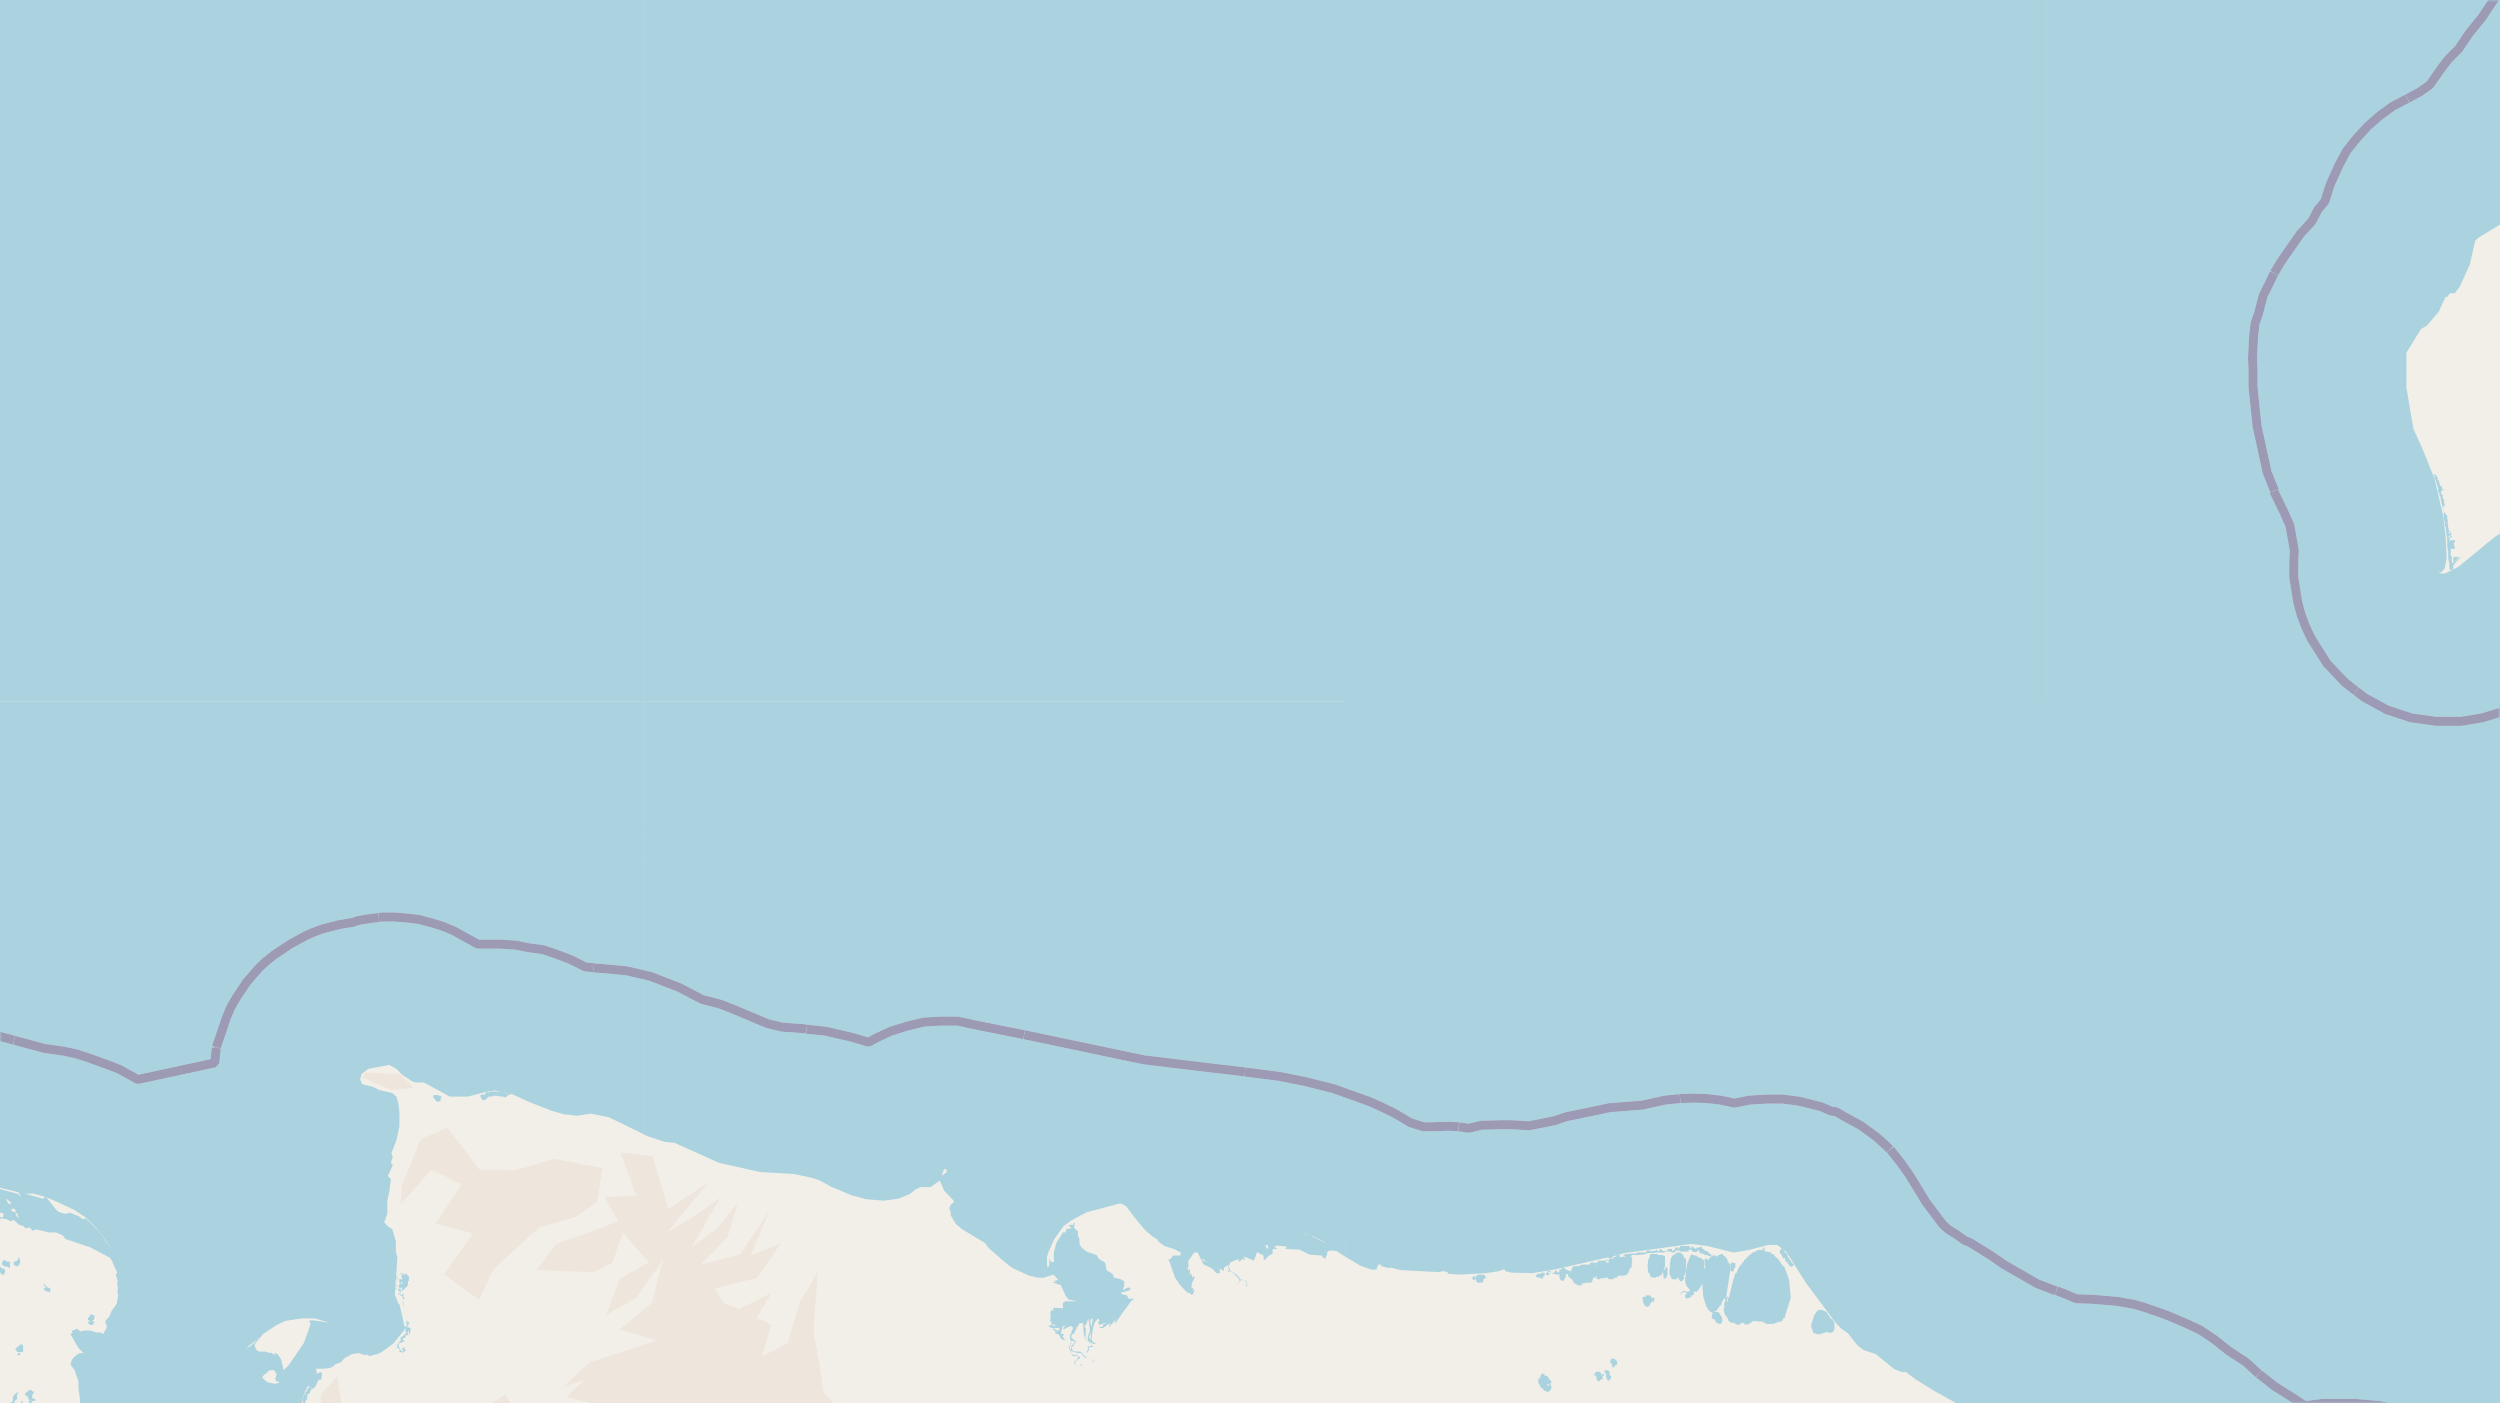 <svg xmlns="http://www.w3.org/2000/svg" xmlns:xlink="http://www.w3.org/1999/xlink" viewBox="0 0 497 279" xmlns:v="https://vecta.io/nano"><style><![CDATA[.B{stroke:#fff}.C{stroke:#8d618b}.D{stroke-linejoin:bevel}]]></style><filter id="A" width="100%" height="100%" x="0%" y="0%"><feColorMatrix in="SourceGraphic" values="0 0 0 0 1 0 0 0 0 1 0 0 0 0 1 0 0 0 1 0"/></filter><mask id="B"><g filter="url(#A)"><path fill-opacity=".5" d="M0 0h497v279H0z"/></g></mask><clipPath id="C"><path d="M0 0h497v279H0z"/></clipPath><path fill="#f2efe9" d="M0 0h497v279H0z"/><g fill-rule="evenodd"><path d="M106.7 252.5l11.4.4 3.7-1.9 2-6 5.2 6-5.8 3.2-2.7 7.2 6-3.4 5.3-7.6-2.2 8.6-6.4 5.3 7.4 2.2-7.1 2.3-6.2 2-5.4 5 4.4-1.6-3.7 3.5 6 1.5-6.5 2.4-2.1 7.7 5.5-6.5-1 2.8-1.6 5.9 4.1-6.5.4 4 2.8-2.4 3 2 1.8-1.2 3-2.8-2 6.6 4-8.2 3.2 4 5-4 4.2-2 .9 4 2.6 3.4 1.5-.2.5-2.2 2.8.4.2 4 3.6-3.7 3.5 1 4.5 4.3.5 1.6-1.4 1-1.7 3.3-6.9-2.7 4.4 6-7.7-3.2.8 7.2 4-1.2-2.3 5.7-.6 2.6 5.7-2.2v-6.3h3.6l-2.1 5-1.3 7h6.5l2.4-6.5-2.9-5.9 6.8 2.2.4-5.6-2.7-3.7 6.8 6.3-5.3 12 20.1 2.9 2.8 8.4 6.6-13.5-8.6-5-8.7-4.1-7-6.5 1.3-3 .3-2.4-3.3-4.6-5 5.8 3.5-7.6-7.8-8.3-.9-6.2-1.1-6 .9-11.7-3.7 6.3-2.3 7.9-5.1 2.7 1.8-6.4-2.9-1.3 3-5-6.4 3.2-3-1-2-3 8.6-2.2 4.6-6.8-6 2.4 3.8-8.9-5.9 8.7-7.8 2 5.3-5.4 2.1-6.9-4 4.9-5.3 4.1 5.8-10-4.9 3.5-5.7 3.4 8.3-10-8 5.3-1.2-3.7-1.9-6.7-6.5-.8 3.2 8.6-6.3.3 2.7 4.8-12.4 4.6zm-27.1-13l6.2-7 6 3-5.2 7.7 7.4 2-5.7 8.2 6.9 5 3-6.2 9-8.2 7.1-2 4.4-3 1.1-6.8-9.7-1.8-7.8 2.3-7-.2-6.3-8.3-5.3 2.2-3.7 9zM90 286.6l3.7.8 3.8 1.4 5.9-6.6-3-5-6.1 4-4.1 4.1zm-29.1-1.1l3.7 1 1-1.7 1.9-1.8.5-3.2-1-6.2-3.2 3.7v3.4l-.7 3.4zM72 214.2l5.9 2.5 4.4-.4-2.7-2.7-7-.4zm0 0" fill="#eee5dc"/><g fill="#aad3df"><path d="M334 257.2v.3l.1-.3.5-.3h.4l.3.1v.3h-.3v.7l.3.1.1.1h.1v-.1l.4-.1.4-.3v-.2h.2l.3-.2v-.4h-.2v-.1h.8l.1-.3h.1l.3-.4.5-.9v-.4.3l.2 2.6.6 2 .5.8.1.1.6.4.7-.4h.2l.1-.4h.1l.5-.7h.1l.4-1h.1v-.3h.3v-.2h.1l-.1 1h-.1l-.1.2v.2h.2l-.2.2-.2.1h.4v.2h-.3.1v.8l.3.8v.1h.2l.1.4h.2v.3l.1.3h.1l.2.2.1.1.3.1h.5l.3.3h.3v.1h.4v-.1l.4-.3h.6v.3h.7l1.1-.7.9.1h.8l.9.5h1.4l.4-.2.6-.2v-.1l.4.1h.1v-.1l.3-.2v-.3h.1v-.2h.3l.2-.8 1-3.2-.3-3.4-.3-1-.7-1.8h-.1l-.6-.7v-.2h-.2v-.3l-.3-.2v-.1l-.3-.2v-.1h-.2l-.1-.3h-.1l-.2-.2v-.2h-.5v-.3l-1.4-.3.1-.4v-.3h-.2v.2h-.2v.3h-1l-.4.3-.3.1-.3.1-.2.2-.1.1-.1.1-.1.1h-.2v.3h-.4v.2l-.2.3h-.1v.1h-.2v.1h-.1v.3h-.2v.2h-.2v.4h-.2l-.1.1-.4.6-.4 1h-.2l-.5 1.6-.8 3.3h-.1l-.2-.3h-.1v.2h.1l.1.2h-.2v-.1h-.3.2v-.3l.4-2.7.1-.7.3-1.9v-.9l-.5-.7-.2-.6-.1-.2h-.2v-.2h-.1v-.1l-.3-.1v-.1h-.1v-.2h-.5v.2h-.4l-.2.2v.1h-.2l-.2-.3v.4-.2l-.2-.2-.1.2v-.1h-.3v.2h-.3v-.3h-.1v.7h-.3v.2l-.3.1v-.3h-.4v.1h-.1v1.1l.1.3v.5h-.2v-1.6l-.3-.2v-.1l-.2-.1h-.1l-.2-.2h-.4l-.1-.2h-.1l-.2-.2h-.4l-.3-.2h-.3l-.2.4-.1.1v.1l-.1.3-.1.3-.2.3-.3 1.8-.2 2 .3 1 .4.4.2.4h.1v.2h.4-.8v.1h-.4l-.4-.2-.5.3zm2.2-.4h.2-.1zm7 1.9v-.1l.3-.5v.4l-.1.4v-.2zm0 0"/><path d="M305.4 253.7v.2h.2v.1h.7v.2h.4v-.4h.3v-.4h.2l.1-.1v-.1h.1v.3h.6v.1-.5h-.2v-.1h-.1v-.1h.5v.1h.4v.2h.4v.1h.3l.1.1h.4l.2-.2v-.2 1l.2.3v.2h.2v.1h.5l.1-.3.2-.3.1-.3v-.4h.4l.1.3v.2l.2.2h.2v.2l.3.1v.1h.1v.1h.1v.2l.1.1.1.2h.1v.2h.2l.2.1.1.2h.9l.2-.4h.4l.2-.1h1.1l.2-.2.2-.6v-.2h.5v-.2l.1-.2.1.3v.3l.3.1h.3l.3-.2h.7l.1-.1h.5v.2h.1l.1.1h1v-.2h.1v-.1h.5l.1-.1.1-.2h.2v-.1h1l.3-.1h.2l.2-.1v-.3h.2v-.1h.1v-.4l.2-.2v-.3h.3v-.1l.1-.6v-.9l.1-.1v-.2l-.2-.3v-.3l.2-.1h1.2l.6-.1h.3l.4-.1h.3v-.1h.2v-.1h1.5v-.1h1.8l.2-.2h1.2l.1.2h.7v-.2l.2-.2h.7v.2h1.8v-.3h.1v-.1h.2v-.1.2h.2l.2.2h.1v.2h.9v-.3h.4v.4h.2v.2h.5v.1h.3v.2h.6v.1h.2v.1h.6v-.3l-.4-.2-.1-.2h-.1l-.1-.2h-.2v-.1h-.3v-.1l-.2-.1v-.1l-.2-.1h-.2v-.2l-.1-.1v-.1h-.1v-.1h-.2v.2h-.7v.2h-.3v.1l-.3-.3h-.1v-.2h-.3v.4h-.2l-.1-.2v-.2h-.2v-.1H334v.3h-.2v.2h-.2v-.2h-.6v.5h-.3l-.1.2h-.1l-.1-.2v-.2h-.8v.3h-.3v.1h-.8l-.1-.3h-.4l-.2.3v.1h-.3v-.3h-.4v.2h-.7v.2h-.2v-.3h-.9v.4h-1.9v.2H324v.1h-1v.1h-.2v.2h.2v.1h.2v.1h.2-.8v.1h-.6v-.4h-.7v.3h.5-.6l-.1.1h-.2l-.2.1v.3h-.2l-.1-.3h-.2v.3h.2-.4l-.2.1v.1l-.1.1v-.3h-.3.3v.3h-.3v-.3h-.4.3v.3h-1.6v.2h-.1v.2h-.3v.4h-.1v.4h-.2l-.2.2.2-.2.2-.2.1-.3v-.2l-.2-.1h-1v.4h-1.7l-.1.1h-.1v.1h-.2v.1h-1.2l-.1.2v.1h-.2v.4h-.1v.1h-.1v.3l-.1.2-.2.2v.2-.3h.2l.1-.2v-.2h-.3v-.1h-.3v-.1h-.2v-.1h-.2l-.1-.1v-.1h-.2v-.2h-.4l-.1.3h-.2v.1h-.3v.4l-.3.2v.3-.3l-.2-.2v-.2h-.4v.2l-.1.2h-.6l-.1-.2-.1-.1h-.5l-.2.3h-.1v.3h-.1v.1h-.1l-.2-.4h-.6v.2h-.7v.1h-.1v.1h-.2v.2zm6-.7h.2zm4.2-1.4h.5-.6zm3.6-.9h.6v.3h-.4l-.2-.2zm4-1.3v.2zm.2.3h.2-.1zm36.6 13.8l.3 1 .2.5 1 .3 1.1-.3.6-.2.7.2.6-.3.2-.5V263l-.5-.8h-.2l-1-1.5h-.2l-.6-.3h-.6l-.5.4-.5.8-.3 1.1zm0 0"/><path d="M331.9 252.5v.9l.3.4v.2l.2.3h.4l.4.1.1-.2.2-.2v-.1l.2.2v.2l.1.1.2.3h.3l.2-.1.2-.3.3-.2-.4-.3.2-.2.2-.4.2-.7v-2.2l-.4-.3-.2-.5-.2-.2-.4-.3h-.7l-.3.4h-.2l-.3.2-.3.5-.2.9v.8zM483.8 94.3l.2.6.2-.3v.2l-.2.2v.2l.2.2.2.6v.3l.2.3v.2l.1.3v.7h.1v.2h.2v.2h-.2l.2.2v.3h.2v.6l.1.1v.3l.1.2v.3h.1v.5h.1v.8l.2.1v1.8l.2.2v1h.2v.7h.1v.7l.1.6v.1h.1v2.1l.1.2v.4l.1.1v1.5l.2 1v.2l.1 1.1h.5l.2-.3v-.6l.2-.1v-.1l.1-.2.1-.1.1-.1.2-.2.3-.3.5-.5h-.3v.2l-.3.1h-.1l-.2.4h-.2l.1-.2.2-.1v-.1l.3-.2v-.2h-.7l-.3.2v.5l.3.2h-.3v.3l.2.1h-.2l-.3-.2v-1.2l-.2-.1v-1.4h.3v-.1l.2.2.3-.2.1-.2-.2-.1-.1.3.1-.2v-.5l-.1-.2v-.1l.2-.2v-.5h-.2v.1h-.7l-.2.4v-.3l.1-.1v-.4l.5-.3-.3-.2-.2.2v.3h-.2v-1.3l.2.1v.4h-.2v.3h.3l.3-.4-.2-.1-.2-.4-.2-.1v-.3l-.1-.2v-.4l-.1-.3v-1.1h-.1v-.7l-.1-.1h-.1l-.1-.3-.2-.1-.2-.4-.1-.2-.2-.4v-.2l.5-.2v-.4l-.1-.2v-.5l-.1-.2-.2-.3v-.7h-.2l-.1-.1v-.6h.2v-.1l.2-.1.3-.1h-.5v-.5l-.2-.1-.2-.2-.1-.2V96h-.1v-.4l-.2-.1-.1-.1v-.5l-.2-.2-.1-.3h-.3v-.1h-.3zM327.6 252v.8l.1.2.1.1.2.1v.2l.1.3v.2h.5v.1h.5l.3-.2h.3l.2-.1.1-.1.2-.1.2-.2.2-.5.2-.3.1-.6.1-.3v-1.9l-.4-.1v-.1h-1.1v-.2h-1.4l-.1.4-.1.3-.3.6v.5l-.1.5zm-21.8 22.6v.2l.1.2.2.4.2.4.3.2.4.4.1.1.2.1.4.1h.2l.2-.3h.1l.1-.2.1-.1v-.6l-.2-.2v-.2l.2-.3v-.3l-.4-.2v-.2l-.4-.5-.6-.2v-.3h-.5l-.2.3-.1.2v.4h-.2l-.2.2v.2zm1.8.7l.2-.2h.1v.3h.1v.1h-.4zm-228.9-19l.2-.2h.1v.2h.2v.4h.4l.1-.3v-.2h-.4v-.2h.6v.7l-.3.1v.3h-.3l-.1-.1v.3h.3v.1h.1v.2h.4v.3l.1.1v.6H80v.2l.1.2v.5l.3.1h.4-.6v-.8l-.2-.1v-.1l.2-.4h.2v-.3h-.2v-.5h.2v-.1H80l-.1.1h-.3v-.4h.1l.1-.2.2-.1v-.2h.1l.2-.2.3-.2v-.1l.1-.1h.1l.2-.3.1-.1v-.8l.2-.1v-.8l-.3-.2v-.2l-.3-.2h-.2v.3h-.2v-.3H80v-.1h-.3l-.2.3h-.3v.1H79v.2l-.2.2v.5h.2l.2.1h.2v-.3l-.2.3h-.4v-.3h.2v-.6l.1-.2h.5l.1-.1h.3v-.1.3l-.2.1v.4h.2v.3h-.4l-.1.1h-.1v.8h.3v-.3h.3v.3h-.4l-.1.2h-.1l-.1.1v.1H79v-.2h-.2v.3h.2v.2-.3h.3v.6l-.3.2v-.4h-.4zm16.7-38.4h.1l.2.5.1.1.2.2h.5v-.2h.3v-.3h.3v-.2h.7l.4-.2 1.5.2h.4l.5.2.1-.2.3-.3h.4v-.3h-.7l-.7-.3-1.3-.1h-1.3l-.3.2v.1l-.1-.2h-.4v.3h-.1l-.1.2h-.7l-.2.2zM340.3 262l.3.3h.4v.4l.3.3h.1l.4.2h.3l.3-.5v-.3l-.1-.6-.3-.4-.2-.4-.3-.2h-.9l-.1.2-.2.5zm13.5-13.3v.3l.5.7.1.3.1.2h.2v-.2.1l.2.1v.4h.1v.3h.6v.1l-.3.1v.1l.2.1.3.4.2.1h.3l.3-.3v-.2l-.2-.1-.2-.2h-.1v-.3l-.4-.4v-.3h-.3v-.4l-.1-.2v-.2h-.2v-.1h-.3v-.3l-.1-.2v-.2h-.2v-.1h-.2v-.1h-.2zm-27.2 9.6v.7h.2v.2l.1.2.1.2v.1h.4l.1.1h.2l.1-.3h.2v-.3l.2-.1v-.1h.1v-.2h.1v-.2h.1l.1.3h.2v-.5h.1v-.4h-.6v-.1l-.1-.2h-.1v-.1h-.1v-.1h-.8v.3h-.5v.1h-.2v.3zm-113.9 7.3v.4l.1.3v.3h.9l-.3-.1h.2v.5l-.2.1v.1l-.3.3h-.1l-.1.7v.3l.6.3.5.1h.2v.1h.8l.3.4v.2l.3.1v.1h.1l.3.2h1v.8h.5v-.6h-.1v.5h-.2l-.2.2v-.9h-1v-.3h-.2l-.3-.3h-.1l-.1-.3h-.1v-.1l-.4-.3h-.8l-.6-.1-.2-.1v-.2l-.2-.3.2-.3v-.1h.3v-.3l.1-.2.2-.1v-.2h.1l-.1-.2v-.1l-.6-.3v-.2h-.2v-.6l.3-.2.3-.2.1-.3v-.2l.2-.1v-.1l.1-.3.2-.3h-1l.1.3v.2l-.3.5v.3l-.3.4zm80-11.4v.2h.4l.3-.1.1.4.2.3h.9l.3-.3v-.4l.4-.1v-.6l-.5-.2h-.9l-.5.3v.5l-.2-.2.1-.2v-.1h-.3l-.1.1-.2.2zM5 277.3l.2.2h.2l.1.2.1.1v.4h.2l.2.3h-.4v.2l.3.1v.3h.3l.2-.1v-.2l-.3-.2h.2l.1-.1H7v-.4h-.3v-.1h-.3v-.7l.3-.3v-.4h-.3l-.1-.2-.3-.1h-.2l-.2.2-.2.2-.2.1v.2H5zm55.2 1.2v.4h.2v.1h.2v-.3.3h.1v-.5l.1-.1h.1v-.1h.1v-.3l.1-.2v-.6h.2l.2-.2.1-.1.1-.3v-.2h.2v-.7l-.3-.2h-.1v.4h-.3v.3h-.1v.1H61v.4h-.2v.1h-.1v.4h-.2l-.1.2v.1h-.1v.3h-.1zm256.6-5.1h.4v.2l.2.1v.7h.2v.1h.1v.1h.3l.1-.3h.2l.1-.1h.1v-.1l.1-.1v-.5h.3v-.3h-.4v.3h-.1v-.4h-.1v-.1h-.1v-.2h-.2v-.1h-.7l-.2.3-.1.2v.1h-.3v.1zM3 268.3l.2.1.2.3.4.2v.1l-.2.1-.3.3H4v-.4h-.2v-.2h.6l.2-.1v-1.2l-.1-.1v-.1H4l-.4.4-.4.3zM.4 251v.4l.4.3.3.1h.3l.3.2H2v-1.2h-.7l-.3-.3H.8l-.3.3zm17.1 12l.2.2v.1h.2l.1.1h.5v-.3h.2v-.1l.1-.2-.2-.1h-.2v-.3h.3v-.4l.1-.1v-.4h-.3v-.1h-.1v-.1H18l-.2.3v.2h-.2v.2h-.1v.5h.3v.3h-.3zM2.2 278.9l.3.1.2.2H3l.1.2h.4l.5.2v-.3h.3l.2.2h.1-.3v-.2h-.1v-.2l.3-.2-.1-.2.2-.1v-.1h-.4v.5h-.1l-.2.2v.1h-.6v-.1H3v-.2h-.1v-.5H3v-.1h.1l.1-.2h.2v-1l.3-.4h-.3l-.2.2-.4.3-.1.2h-.1v.5l-.1.4v.3h-.4zm317.9-8.3v.3h.2v.1l.1.2h.1v.6h.5v-.4h.3l.1-.1v-.1h.1v-.7h-.3v-.1l-.1-.1v-.1h-.1v-.1h-.7v.3h-.1zm-1.1 2.1v.3h.3v.8h.1v.4l.1.1h.1l.1.1v.1h.2l.1-.2v-.2h.2v-.1h.1v-.4l-.3-.2v-.7h-.2v-.2h-.1v-.1h-.7zM86.1 218l.1.3.4.4.2.3h.4l.4-.1v-.7h.2v-.2l-.8-.3h-.8zm0 0"/><path d="M330.7 253.4v.6l.2.2h.2v-.2h.2l.1-.4.1-.3V252h-.5v.4l-.2.1v.2h-.2v.2zm13.3-1.6v.8l.2.1v.1h.2l.3-.2v-.4l.3-.2v-.9h-.3v-.1h-.6v.2l-.1.3zM-.3 252l.1.6.2.4h.1l.2.4h.5l.2-.6v-.5H.7l-.2-.2H.3l-.3-.3v-.3h-.1l-.2.2zm3-.8v.2l.5.3h.5v-.3h.2v-.1l.1-.4v-.3l-.2-.6h-.2v.4l-.2.2-.2.1-.2.1-.3.1v.2zm209.8 16.4v.5h.2v.3l.4.9.1.2.2.1h.9v.3l.1.1h-.1l-.3.3-.4.4v.4l.1.1h1.1l.1.3.2.1v-.3l-.2-.1h-.9l-.3-.2v-.3h.2l.1-.3.4-.2.3-.2v-.2l-.7-.4h-.6l-.4-.3v-.3l-.1-.3-.3-.9.2-.3.2-.3v-.4.1l-.2.4zm31.5-15.4v.1-.2h.3v.5h-.3v.1l.3.1h.2v-.2l.2.1.2.3.3.1.1.2h.2v.3h.2l.2.2h.1v.2h.2v.1l.2.4-.2.7h-.2v.2l.3-.4h.1v-.4h.3v-.1l.1-.1.8.2v.1h.1l.1 1h.2l-.2-.6v-.5l-1.3-.3-.2-.5h-.2l-.1-.1v-.3h-.3l-.2-.1v-.1l-.2-.2h-.3v-.1h-.1v-.1l-.4-.4v-.1l-.2-.3.1-.6h-.1l-.2.8zM8.6 255.4l.2.2.1.1H9v.2h.1v.1H9l-.2.2h-.1v.3H9v.2h.4v.1h.4v.1h.2v-.8h-.2v-.1h-.4v-.2h-.2v-.1l-.1-.2h-.3v-.2l.2-.1h-.3zM-11.6 0H128v-139.5H-11.6zm0 0"/><path d="M127.9 0h139.5v-139.5H128zm139.5 0h139.5v-139.5H267.4zm279-139.5H406.9V0h136.9l1.8-1.6.8-.1V0zm0 224.2l-3.3.8-2 1.1-.8.8-2.8 4.2-2.2 2.5-5.7 4.8-2 1.4-2.8 1.6-3.3 1.4-2.1.4-3-.8-.5-.5-.2-.4-.7-.5v-.3l.5.4v-.3l.5.8.6.4 1.8.5.9.5h.7l.8-.4h1l2.4-1.1 2.6-1.3v-.3l-1.3.6-1.2-.4-.3-.8-.2.2-1-.4-.3-1-.5.4-.4-.3-.1-.3-.2.4h-1l-.2-.2-.1.4-.3-.5h-.4l-.1.3.2.2-1.4.6h.7l.7.4h1.4l-.3.5-1.5.3-.9.5h-.2.1l.6-.3-.6.2-1-.1.4-.1-1.1-.4-.7-.1-.3.1-.7-.4-2.7-.5.2.3h1.4l.9.3 1 .5h-.3l-.4-.4-.8-.2-1.5-.2H511l-2.6.6-3.4 1.2-5 2.3-4 2.6-7.3 6-2.6 1.3h-1l-.3-.2h.5l.7-.8.4-2-.2-4.2-.5-4.2-1.7-7.4-2.5-6.2-1.7-3.7-1.4-8.2v-7l2.9-4.7 1.2-.7 2.3-2.7 1.4-3h.4l.4-.7h1l1-1.3 2-4.4 1.1-4.8.7-.6 6.4-3.9 2.7-.8 2.2-1.3 1.9-1.5 1.7-2.5 2-4.3L514 29l1.5-2.2 4-6.6 1.8-2.3 4.6-2.5 2.1-2.2 2.1-1.9 1.1-.7 1-.6h.6l.4.4h-.2v.1l-.8-.3-1.2.6-1.7 1.4-.1.5v-.5l-.2.3-.7.8h-.3l-.7.7v.3l-1.1.9-2 1.3h.7l2.5-2.2 1.4-.7.6.2.7-.8h.9l1.1.6 2.7-.2 1-.4.5-.6.1-.9.7-1.1-1.1-.9v-.4l-.4-.8V8l.1.2.2-.2.2.4V9l.4-.2.3.5h.4l.7-.5-.3-.4-.9.5v-.2l.2-.2-.2-.2.6.1.4-.4 1.2-.5.3-.4h.2l-.4.1.2 1.1.4-.5.8.2.8-1 .2-1.1-.2-2.1.3.4.5-.3.4-.5.2.2.3-.1.2-.6-.1-1.2-.7-.4-2.8 2-.4.7v.7l-.5-.5-.1.2.2.1h-.3l-.1.1v.2-.3.3-.3l.3-.5.4-.6 4.8-3.4h-137v139.5h139.7zM534 9.1l-.1.5-.3-.6 2.7-2.8 1.4-1h.5l.2.3h-.7l-1.2.5-.2.4.1 1v.1l-.1-.5-.4-.2-.5.9h-.2zm12.4 130.4H406.9V279h139.5zm0 0"/><path d="M267.4 249.8l3 1.8 2.2.8h1l.4-1h.5l.1.3 1.4.4.5-.1 2 .5 7.7.4.6-.2 1 .2v.3l2.2.2 5.5-.3 2.5-.4 1.1-.4.1.4 1.3.3 4.1.1 4.4-.7 10-2.3.7-.1.5.2.6-.5 2.2-.6 8.1-1.1 5-.7 3.3.4 5.2 1.3 3-.5 3.9-1h1.8l1.1.8.8.7 3.8 6 5.8 7.8 1.2 1.3 1.3.9 2 2.5 1.2.9 2.4.8 3.7 3 1.6.6.6-.1 2 1.5 3.7 2.3 4.5 2.5h18V139.5H267.3zm0-110.3h139.5V0H267.4zm-139.5 0h139.5V0H128zm0 0"/><path d="M-11.6 139.5H128V0H-11.6zm0 0"/><path d="M-11.6 236.3h.1l1.6-.7 1.2.1 1.2 1.9.1 1.6.8 1 2 .2 2 1.3h1.2l.4.5.5.5.7-.5 1.2.2.7.4.6-.3 1.1 1 .8.2.5.5.8-.2.6.7.7-.3 2.5.6h1.4l1.4.6.5.7 5 1.7 3.8 2 .5.7.5 1.3.2.3.3.7-.3.4.4 1.2-.1.5.2 1.3h-.2l.2 1.2-.3 1.6-1 1.4-.5 1.2-.6.6-.2.5.3.5v.6l-.7 1.2-.5-.3h-.8l-1.3-.4h-1.1l-.8.2-.8-.6-.3.3h-.4l-.2.3.2.2-.5.3 1.6 2.8 1 1h-.8l-1 .7-.5.6-.3 1 .8 1 .8 2.3v1.4l.3 2.2v.8H60l.3-1.5.8-1.8.3-.2.5.2v.4l.5-.1.4-.5.5-1.2h.5l.2-.8v-.4l-.2-.4-1 .5.2-.3-.2-.8h1.6l1.5-.2-.1-.5h-.4.4l.2.4.3-.2.4-.4 1.1-.4.7-.8 1.5-.8 1.3-.2 1.2.4.5-.1.5.3 1.8-.5 1-.6 1.9-1.4 2.5-3.1-.1.9h.3l-1.3 1.1.1.4-.1.2-.8.7.2.2v-.5h.3l-.3.7h-.3l.7.5.1.4h-.3l.4.2.6.1.5-.5-.3-.2v-.4l-.5.4.4.5h-.2l-.4-.2-.4-.7v-.7l1.2-.5-.4-.2v-.4h.5v-.6l.6.1-.2-.5.3-.5v.8l.2-.1.1-1v-.2l-.8-.2.7-.3-.5.1.4-.6-.4-.4h-.2l-.1 1.2-.3-.2-1-4.4h-.2l-.2-.6-.5-1.2.5-7.4-.3-1.2v-2l-.7-2.4-.6-.4-.4-.3-.6-.7.6-1.7v-2.6l.5-2.3v-.4l.2-1.6-.6-.6 1-2.2-.4-.4.4-1.2-.3-.7 1-2.6.6-2.8v-2.7l-.2-1.8-.4-1.4-.8-.7-2.6-.6-1.4-.7-1.5-.3-.6-.3-.3-.9.3-1 1.3-1 2.6-.5 1.6-.3 1.4.8 1.2 1.2 2 1.3.6.2h1.6l1 .5 2.4 1.3 1.8 1H93l3.9-1 1.5-.2 3.6.8 3 1.4 4.6 1.8 2.4.7 2.7.3 2.8-.4 3.5.7 7 3.4v-86H-11.7v93.2l.8.2.9.3h-1.5v.3zm30.9 8l2 2.7 1 1.5-2.9-4-2.4-2.3-.5.2-.8-.6-1.7-.7-1.1.2-1.3-.4-.6-.6-1.8-2.3 2.3 1 3.2 1.5L17 242zm-15.9-2.4l-.3-.5v-.3l.3.1.3 1zm49.8 32.9l-1-.8v-.4l1.4-1.2h.9l.5.8-.3 1 .3.4.7.2-1 .3zm27.7-11.6v.4h-.2l.1-.4zm-25.9.2l1.7-.8 3.3-.5h2.6l2 .6 1 .3-3.1-.5h-.9l-.1.3.2.2v.4l-1.3 3.6-3 4.4-1 1-.5-2.1-.7-1.1-.5-.2h-.2l.3.4-.8-.4.1-.2-.3.2-1-.3h-1.3l-.5-.3-.4-.9.2-.5 1.5-1.8zm-3.7 2.6l-.6.8-1.7 1.4.5-.7 2-1.5zm29.7-3v-.3l.2.3zM-.5 241.9l-1-.9v-.6h.5l.6.6 1 .2.1.2-.1.6zm2.8-1.1v-.5h.6l.3.7zm-.2-1.4l-.5-.2-.3-.6v-.3l.9.8zm-2.9.9l-.2-.6.2-.4.6.4.2.3-.3.5zm9.6-2.4l.2.1-.5.3-3.5-1h1.7zM-.5 236h-1v-.3l1.1.3zm-1-.2l-2.2-.4-1.7-.6.2-.1zm-8.5-2.6l1.4.6 3.2.9-1.3-.2-2.7-.8-.6-.2zm5 5.1l-.8.2-.6-.6.4-.3.5-.1.3.2zm8.7-.9l-4-1.1-.2-.3 4.1 1 .4.5v.3h-.1zm0 0"/><path d="M127.9 225.5l1.2.5 3 1 2 .2 8.9 4 8.1 1.8 6.8.4 3.3.7 1.6.5 2.4 1.3 4 1.7 3 .8 3.5.3 2.9-.4 2.2-.9 1.3-1 .9-.4h2l1.8-1.3.9 2 1.9 2v.3l-.6.5-.3.7.3.7v.7l1 1.7 1.3 1.1 4.5 2.7.8 1.1 1 .8.4.4 2.6 2.2.9.6 3.1 1.4 1.6.4h1.3l1.9-.6.6.6.4.5h-.8l.4.4-.6-.1v.2l1.5.5 1 2.2.6.7 1.4.2.1.1h-2.2l-.5.3v1.1l-1.4-.1h-.5v.6l-.4-.2-.2.6.1 1-.2.7h.3v.6h.6l.3.4-.9-.3-.6.2.6.4h.4l.1.5.6.3.2.2-.5-.3v.4l.7.2.5.9.6.2h.2l-.6-.7.3-.3-.2-.3-.3.1-.1-.2.4-1.4h.5l-.3.3-.2.1.2.3 1.3-.7.4.2h1l.4-.7.7-.1.2 2.8 1.7 1.7-1 .2.2.5-.4.5v.3l.5-.6v-.6h.5l.3-.1-.7-1.1.8.6h.5l-.7-.5-.2-.5.3-2.3.4-1.1.6-.7.3.4-.3.5.3.4 1-.4h.6l-.8.2-.2.5-.7.2.1.1h.7l2.2-1.6-.8.6-.3.9 1.7-1.9-.4.6v.6l.3-.5 1-1.5 2-2.7h.2l.2-.3h-1l-.4-.7-1-.2-.2-.3 1.8-.5.2-.3-.5-.3-1.1.6.3-1v-.8l-.7-.4-1.3-.3-.3-.7-1.2-.8-.3-1.5-1.2-.7-.5-.8-2-.7-1-.8-.4-.7v-1l-.3-.6v-.9l-.8-.7.2-1h-.2v.5-.6l-.1.5h-1l.6.7-1 .1-.2.7h-.5l-1.3 2.1-.5 1.9v1.9h-.5l-.4-.7v1.4l-.4.4-.1-2 .3-1 1.2-2.7 1.8-2.5 1.6-1.2 3-1.6 6.4-1.7h.6l.9.5 1.7 2.3 2 2.4 1.5 1.3 1.3.8h-.3v.1l1.4 1 1.9.6 1.3.7v.4l-.1.2h-1.4l-.5.7h-.4l1 2.9.3.8 1.1 1.6 1.4 1.4h.4l.3.4.4-.1.2-.9-.1-.2-.3.5.2-.7-.4.1.2-.8-.2.1.7-1.4-.2-.4-.3.5v-.6l-.3-.4v.6l-.2-.6.1-.7-.2-.1-.2.3-.1-.6.2-.3-.1-1 1-1.4.2-.3h.7l1.1 2.3 1.8.9.8.9h.7v-.9l.8.5v-.7l1.2-.7v-.3l1.4-.6h.4v.4h.2l.6-.7v.3h.4l-.2-.6 2 .8.6-1.7 1.3.7v.7l.3.2.5-.7 1-.6v-.9h1l-.6-.4.4-.3 1.9.2.1.2-.3.3 2.8.1 2 1 2.5.2.2.4.6.2v-.5l.2-.2v-.4l.2-.4.7-.1 1 .1 1.7 1.1V139.5H128zm111.6 25.3l-.5-.3v-.3l.5.4.2.1zm12.7-2.6h-.4l-.2-.7h.4zm11.2-1.2l-2.6-1.2v-.1l2.6 1.2zm-3.3-1.5l-1.3-.5 1.2.4zm-23.1-1.6l2.2-.4zm-49.3-11.5l.5.1v.5l-.9.7v-.3zm21.9 31.8v-.2h1.1l-.3.6zm6.8 2v.6-.8zm.6-2.4l-.3-1.1.3-.7.2.4zm-.7 2.5v.2l-.7-.8v-.3l.7.5zm.5 0v.2l-.3-.7.4-1zm-.8-.6l-.2-.4.1-2 .5-1.2.3 2.5-.5 1.2zm-.1-1.5l-.4-.6.2-.2h.1zm-227.5 81l1 .4 4 2.6 1.9.7 3.1 3.3 2.8 1.6 1.2 1.5.8.7 1 .3 1 2.1.8.9 1.3.5 2.2.2 2.6 1H14l3.3-.8.4 1.5.8 1 1.5.9.7 1.4 1 4 1.3 11.6-.3 1.6-1.5 4.4v1l.5 1.7-.3.6h-.2l.2 1.1 1.4 3.1.6 2.9.6.7 1.6 1.5 2.3 1.1 2.1 2.4 2 .8 2.5.3 3.2-.2 6.5-1.3 4.4-1.3h.4l-.4.4v.5l.7.5.3-.2v-.5l.4-.2.2.5v-.2l-.2-.6v-.4l1-.6 6-.6 5.1-1.4 2.7-1h2.7l.8-1.2.3-.2.6.2.6.9 1 .8.7 1v.3l-.7 1v.7l.7.4 1.5-.8.7-.1 1-.7h.6l.3.3.8-.4h1.3l.4-.8-.1-.6-1.6-.5-.2-.2 1 .3h.6l.3-.1.3.3.2-.2.2 1.2.3-.1v-.7l-.6-.8-.5.2-1-.4h-1l-1.4-.7-2.8-.3-.4-1 .2-.5v-1l.3-.7v-.7h.4l1-.9h1.3l.2-.9h.6l1-1.1-.2-.4.3-.5.4-.3.3.3v-.3l.8.2.2-.2.4-1.4.7-.6h.4v-2.1l1.2-1.6.5-.4h.6l1.6-.9 4.1-2.4 1.5-1 2.4-2.6 3.2-3.9 3.2-5.3 1.3-1 .5-1.8 1.7-4.6-.2-1.6-2-5-2-1.9-2-.6-.9-.9 1.1-2.6 1.3-6.2-.2-1.5.1-5.1-1.5-3.5-.6-2.7-2.6-5.3-.8-1h-.3l-.2.2-.9-.5-.1-1.2h1l-1-.2-1.1.5v-1l-.2 1.2.8 2.3-.2-.2-.7-1.6-.1-2.4.4-5.9-.2-2.5-.4-1-.7-.7-1-.4-.3-.7-.9-.1-.3-.4.2-.6v-3l-.1-3.3-1.1-4.3-1.2-2.6-1.3-2.1-1.7-1.7-.8-.5-1.5-.5h-4l-2.8.5-2.5.7-.4.4-.8.2-.5.5-3.4.4-2-.2-.6-.2-1-1-.8-.3-.5-.5v-1.6l.3-1.8.5-1.8 1-2 .4-1.6H16l-.2.7-.8 3.3-2 5.7-1.3 2.4-1.8 2.5-9.1-1.9-.8.4v.7l-.2.2-1.5.5h-1l-1.1-.4-2.6-.9-1.5-.2-1.7-.9-2-.3zm61 57l-.3-.2v-.2l.3.2zm40-81.8v-.4l.2-.3.2.8-.4.4zm-.4-.6l.6-.4-.6 1.2v-.6zm-.2-.2l.2-.2v-.1l-.2.5zM388.9 279l3.1 1.8 5 2 3.7 1.2 3.1 1.7 3.2 1V279zm0 0"/><path d="M546.4 279H406.9v7.7l.4.1h6.5l2.8.3h1.3l4.8 1.9 2.4 1.5 2.1 1.9.8.2 1 .7 5.2 4.4 4 2.7 6.8 4.2 5 2.2 2.1.7h.9l.7-.1 1.3.4 2.2.2 1.9-.2h2.2l2.7-.5h1.6l3.4.1 5.1 1.8 3.9 1.9 7 3.8 5.3 3.5 11.6 8.6 10.4 8.4 4.3 3.8-.5-.2-6.4-5.5-.7-.5-.8.4-.4-.4v-.9l-.3-.3-.5-.3.7.7v1l.8.2-.5.4v.5l1.7.4.3.6.7.4h1.1l1.4.9.3.6.5.2.2.6 2 1.6v1.3l.1.5 1.6 1.5h.2v.1l1.4 1.4h.3v.4l.7.7.3.2.2-.1v.4l.6.7h.4v.5l1.1 1 .7.8h.2l.7 1.5 3.5 4-.4-.5.5.3 1.2 2 1 1.2.5-.2 1 1.2v.8l1 .8.3.8 1.4 1.1h.5l.3.6v.7l.3.7 1.4 1.5 1.9 1.5.2.6 1.2 1.2.6.2.6 1 .5.5v.2h.1l.4.3.5 1.3 2.2 1.9-1.4.2-.2.6v-.3l-1.1-1.2v-.5l-1-.9-.7.7v.5l-.6-1 .2-1.1-.4-.4-.1-.4-.3-.2-.3-.5-1.2-.6v.4l1.5 1.5-1-.7-.6-.8-.5-1.7-1.7-1.2-.7-1-.7.4-1 1v-.8l-.4-.3.8-.7-.2-.5.1-.3-.5-.6v-.3h-.6l-.5-.3v-1.1l-1-.7-.5-1-.7-.3-.1-.8-.7-1v-.7l-.7-.4-.1.3-.4-1.2-1-.5h-.6l-.8 1-.5 2.1.3.3.4-.2v-.4l.6.4v.4l-.7 1.6v.8l.6.5h.6l2 .9v.8l1.3.5.3.5.6.2.1 1.8.4 1.6-.1 2.6 1 .4.4.7h.6l.4.5h.7l.3.2 1 1 .5.2.5-.1.4.5h.4l.3.4h.9l.4.1h1.1l.9-.4.6.4h.8l.2.2v.3l.4.2.7-.5v.3l.8.2v.2l.4-.5h1.1v-.8L544 372l-.6-.3v-.2l-.4-.6-5.8-6.3-2.2-3-.2.4-.2-.8-1.8-2h-.1l-.7-.9-1.5-2.2v.7l-.1-.8-1.6-1.7-.6-1v.4l-.3-.8-1.2-1.7-.3.1-.2-.6-.6-.8-.3.3-.1-.8-1.2-1.4-.2.2-.4-1.2-.6-.6-.1.4-.4-1-.9-.8-.2.2-.2-.7-.7-.8-.2.3-.2-.7-.7-.8h-.2l-.8-1.3-.4.2-.9-1.1-.2-1 7.4 8.5 6.8 8.7 5.4 6.6 10 11.2.1.4zm-37.5 54.7l-.3-.2.6.2zm30.3 33.6l.3.1.1.3-.4-.1zm0 0"/></g></g><g fill="none" clip-path="url(#C)" mask="url(#B)" class="D"><g stroke-width=".6"><path d="M218.1 208.7l9.3 2 13.3 1.6 13.7 1.7 5 .9 2.7.7" class="B"/><path d="M218.1 208.7l9.3 2 13.3 1.6 13.7 1.7 5 .9 2.7.7" class="C"/><use xlink:href="#E" class="B"/><use xlink:href="#E" class="C"/><use xlink:href="#F" class="B"/><use xlink:href="#F" class="C"/><use xlink:href="#G" class="B"/><use xlink:href="#G" class="C"/><use xlink:href="#H" class="B"/><use xlink:href="#H" class="C"/><use xlink:href="#I" class="B"/><use xlink:href="#I" class="C"/><use xlink:href="#J" class="B"/><use xlink:href="#J" class="C"/><use xlink:href="#K" class="B"/><use xlink:href="#K" class="C"/><use xlink:href="#L" class="B"/><use xlink:href="#L" class="C"/><use xlink:href="#M" class="B"/><use xlink:href="#M" class="C"/><use xlink:href="#N" class="B"/><use xlink:href="#N" class="C"/><use xlink:href="#O" class="B"/><use xlink:href="#O" class="C"/><use xlink:href="#P" class="B"/><use xlink:href="#P" class="C"/><path d="M174.6 206.1l2.5-1 3.2-1.1 3.3-.7 3.4-.3 3.3.1 3.4.6 13.7 2.8 10.6 2.2" class="B"/><path d="M174.6 206.1l2.5-1 3.2-1.1 3.3-.7 3.4-.3 3.3.1 3.4.6 13.7 2.8 10.6 2.2" class="C"/><use xlink:href="#Q" class="B"/><use xlink:href="#Q" class="C"/><use xlink:href="#R" class="B"/><use xlink:href="#R" class="C"/><use xlink:href="#S" class="B"/><use xlink:href="#S" class="C"/><use xlink:href="#T" class="B"/><use xlink:href="#T" class="C"/></g><use xlink:href="#U" class="B"/><use xlink:href="#U" class="C"/><use xlink:href="#V" class="B"/><use xlink:href="#V" class="C"/><use xlink:href="#W" class="B"/><use xlink:href="#W" class="C"/><use xlink:href="#X" class="B"/><use xlink:href="#X" class="C"/><use xlink:href="#Y" class="B"/><use xlink:href="#Y" class="C"/><use xlink:href="#Z" class="B"/><use xlink:href="#Z" class="C"/><path d="M277 221.2l-2.7-1.3-2-.9-7.3-2.6-5.6-1.4-5-1-13.7-1.7-6.9-.9" class="B"/><path d="M277 221.2l-2.7-1.3-2-.9-7.3-2.6-5.6-1.4-5-1-13.7-1.7-6.9-.9" class="C"/><use xlink:href="#a" class="B"/><use xlink:href="#a" class="C"/><use xlink:href="#b" class="B"/><use xlink:href="#b" class="C"/><use xlink:href="#c" class="B"/><use xlink:href="#c" class="C"/><use xlink:href="#d" class="B"/><use xlink:href="#d" class="C"/><use xlink:href="#e" class="B"/><use xlink:href="#e" class="C"/><use xlink:href="#f" class="B"/><use xlink:href="#f" class="C"/><use xlink:href="#g" class="B"/><use xlink:href="#g" class="C"/><path d="M233.8 211.4l-6.4-.7-20-4.2-13.7-2.8-3.4-.7h-.2" class="B"/><path d="M233.8 211.4l-6.4-.7-20-4.2-13.7-2.8-3.4-.7h-.2" class="C"/><use xlink:href="#h" class="B"/><use xlink:href="#h" class="C"/><use xlink:href="#i" class="B"/><use xlink:href="#i" class="C"/><g stroke-width="1.8"><use xlink:href="#j" class="B"/><use xlink:href="#j" class="C"/><path d="M43 208.3l-.3 3-15.3 3.3-2-1.1-1.6-.9-2.6-1-3.6-1.3-2.5-.8-2.3-.5-4.1-.6-5.9-1.6" class="B"/><path d="M43 208.3l-.3 3-15.3 3.3-2-1.1-1.6-.9-2.6-1-3.6-1.3-2.5-.8-2.3-.5-4.1-.6-5.9-1.6" class="C"/><use xlink:href="#k" class="B"/><use xlink:href="#k" class="C"/><use xlink:href="#l" class="B"/><use xlink:href="#l" class="C"/><use xlink:href="#m" class="B"/><use xlink:href="#m" class="C"/><use xlink:href="#n" class="B"/><use xlink:href="#n" class="C"/><use xlink:href="#o" class="B"/><use xlink:href="#o" class="C"/><use xlink:href="#p" class="B"/><use xlink:href="#p" class="C"/><use xlink:href="#q" class="B"/><use xlink:href="#q" class="C"/><use xlink:href="#r" class="B"/><use xlink:href="#r" class="C"/><use xlink:href="#s" class="B"/><use xlink:href="#s" class="C"/><path d="M247.5 213.1l-6.8-.8-13.3-1.6-23.8-5" class="B"/><path d="M247.5 213.1l-6.8-.8-13.3-1.6-23.8-5" class="C"/><path d="M203.6 205.7l-10-2-3.2-.7H187l-3.4.2-3.3.8-3.2 1-3 1.4-1.4.8-3.4-1-5.2-1.2-3.8-.4" class="B"/><path d="M203.6 205.7l-10-2-3.2-.7H187l-3.4.2-3.3.8-3.2 1-3 1.4-1.4.8-3.4-1-5.2-1.2-3.8-.4" class="C"/><use xlink:href="#t" class="B"/><use xlink:href="#t" class="C"/><use xlink:href="#u" class="B"/><use xlink:href="#u" class="C"/><use xlink:href="#v" class="B"/><use xlink:href="#v" class="C"/><use xlink:href="#w" class="B"/><use xlink:href="#w" class="C"/><use xlink:href="#x" class="B"/><use xlink:href="#x" class="C"/></g></g><defs ><path id="E" d="M262.1 215.6l2.9.8 7.4 2.6 2 1 2.6 1.2 1.4.8 2 1.3 2.5.5 1.6.2h3.5l4 .2 2.5-.4 3.7-.4h2.3l3.5.6.8-.3"/><path id="F" d="M304.8 223.7l4.2-1 2.4-.5 5.8-1.4 2.8-.5 6.5-.7 4.5-.9 3-.3 2.7-.1 2.7.1 2.5.3 3.1.6 2.8-.6h.8"/><path id="G" d="M348.7 218.7l2.5-.2h3.2l3.2.4 4.4 1 2 1 1 .1 1.7 1 3.3 1.8 3 2.2 1.8 1.6 1.2 1.2 2 2.4 1.5 2.4 3.4 5.4 1.2 1.7"/><path id="H" d="M-24 195.7l1.3.1 2.1.3 6.1 1.4 2.6 1 2 .9 1.7.9 1.7 1 1.6 1.3 3.3 2.9 1.4.5 8.9 2.4 4 .6 2.5.5 2.1.7"/><path id="I" d="M17.3 210.2l.3.1 3.6 1.3 2.6 1 1.6.9 2 .9 15.2-2.9.5-3.1.7-3.3 1.2-2.9 1-2 1-1.8 2-3.1.3-.4"/><path id="J" d="M384.1 240.7l2 2.6 1.3 1.1 1.6 1 1.6 1.2 1 .4 4.2 2.6 2.6 1.8 6.6 3.8 3.4 1.3 1.5.5 2.9 1.2h3.2l4.8.6 2.5.3"/><path id="K" d="M423.3 259.1l1 .2 1.5.4 4.8 1.7 3.8 1.6 2.9 1.4 2.9 1.9 3 2.1 3.1 2.4 3.5 3 2.4 1.7 3.5 2.4 2.5 1.4h.4l3.1-.3h.3"/><path id="L" d="M464.8 134.3l-2.2-2.4-3.1-5-1.1-2.1-1-2.5-.5-2.5-.6-2.5-.3-2.6v-5.4l-.6-4-.2-.8-1.2-2.9-2-4-1.1-3.6-.3-1"/><path id="M" d="M450.6 93.1l-2-8.4-.6-7.7v-3.2l-.2-2.7.1-4.1.4-2.7.7-2 .9-3.5 1.1-2.2 2.4-4.6 1.2-1.7"/><path id="N" d="M49.3 195l2.2-2.7 1.5-1.2 1.4-1.1 3.3-2.3 3-1.7 1.8-.7 1.5-.6 3.5-1 2.4-.2 1.3-.5 2.4-.4 2.4-.3h2.4l2.6.2 2.3.3 2.3.6 2.4.6 1.8 1"/><path id="O" d="M89.8 184.9l.3.1 3 1.6 2 1.2 2.4-.2h2.1l3 .4 2.4.3 2.8.6 3.2 1 2.3.7 3.1 1.6 6.2.5 2 .5 4.7.8 3.1 1.3"/><path id="P" d="M132.4 195.3l2.6 1 4.6 2.4 3.5.9 2.1.8 7.4 3.1 3 .7 4.1.3 4.3.5 5.3 1 3.5 1.2 1.2-.7.6-.4"/><path id="Q" d="M505.7 137.5l-.9.5-3.5 2-2.5 1-2.8 1-2.6.6-4 .8h-5l-5.1-.7-4.9-1.7-4.3-2.3-4.1-3-1.2-1.5"/><path id="R" d="M454.6 50.3l2.7-3.8 2.3-2.6 1.3-2.2 1.2-1.6 1-3.3 1.9-4 1.6-2.7 1.9-2.6 2.2-2.5 2.3-2 2.7-1.9 5.3-2.8 1.6-1.1"/><path id="S" d="M482.6 17.2l.5-.3 1.5-2.4 1.1-1.5 1.1-1.3 2-2 2-3 2.6-3.2 3.8-5.8 1.5-1.9 1.8-1.8 1.9-1.6 2-1.5 2.1-1.3 1.7-1 2-1.6 1.8-1.4.7-.6"/><path id="T" d="M462 279l1.4-.3h4.6l4.9.8 4.1.8 3.3 1 3.4 1.3 5 2.1 2.8 1.4 7.1 3.9 1.7 1 2.2 1.6.8.5"/><path id="U" d="M147.1 201.2l-1.9-.8-2.1-.8-3.5-.9-4.6-2.4-5.7-2.2-4.7-1.1-2-.2-6.2-.6-3.1-1.5-2.4-.9-2.9-1-3-.4"/><path id="V" d="M62 185.5l-1.3.5-3 1.7-3.3 2.2-1.5 1.2-1.4 1.3-2.5 2.9-2 3-1.1 1.9-.9 2.1-1 3-1 2.9-.4 3.1-10.4 2.3"/><path id="W" d="M32.2 213.5l-4.8 1-2-1-1.6-.9-2.6-1-3.6-1.3-2.5-.8-2.3-.5-4.1-.6-9-2.4-1.2-.6-3.4-2.9-1.6-1.1-1.7-1.1-.7-.4"/><path id="X" d="M396.7 250.2l-.9-.6-4.2-2.6-1-.4-1.7-1.2-1.6-1-1.1-1-3.3-4.4-3.3-5.4-1.7-2.4-1.9-2.4-1-1.2-2-1.6-3-2.2-3.3-1.8-1.7-1-.7-.1"/><path id="Y" d="M364.3 220.8h-.2l-2.1-.8-4.4-1.1-3.2-.4h-3.2l-3.4.2-3 .6-2.8-.6-2.6-.3-2.7-.1-2.7.1-3 .3-4.5 1-6.1.5"/><path id="Z" d="M320.4 220.3h-.4l-2.8.5-5.8 1.2-2.4.8-5 1-3.5-.2h-2.3l-3.7.1-2.5.6-4-.5-3.5.2H283l-2.6-.8-2-1.2-1.4-.8"/><path id="a" d="M500.1-5.6l-1.4 1.4-1.5 2-3.8 5.7-2.6 3.2-2 3-2 2-1.1 1.4-1 1.4-1.7 2.4-2 1.4-5.3 2.7-2.6 2-2.4 2.1-1 1"/><path id="b" d="M469.8 26l-1.3 1.6-2 2.4-1.5 2.8-1.8 4-1 3.2-1.4 1.7-1.2 2.3-2.3 2.5-3.9 5.6-2.4 4.5-1.1 2.2-.9 3.5-.7 2v.3"/><path id="c" d="M448.3 64.6l-.4 2.3-.1 4.2.1 2.7V77l.8 7.7 2 9.2 1.5 3.8 1.8 3.9 1.2 2.8.2 1 .6 2.5"/><path id="d" d="M455.9 107.9l.1 1.4v5.4l.4 2.6.4 2.5.7 2.5.9 2.4 1.1 2.3 3.1 4.9 3.5 3.7 3.9 3.1 4.5 2.4 3.7 1.2"/><path id="e" d="M478.2 142.3l1.1.4 5 .7h5l4.2-.7 2.6-.8 2.7-.8 2.5-1.1 3.5-2 2.3-1.4 1.6-1.2 3.2-2.6 2.6.5 2.9.2 2.3.1"/><path id="f" d="M477.7 280.6l-.7-.3-4-.9-5-.4h-6.3l-3 .4h-.6l-2.4-1.6-3.5-2.2-2.4-1.9-3.4-3-3.4-2.1-2.9-2.4-1.9-1.2"/><path id="g" d="M438 264.9l-.6-.5-3-1.4-3.8-1.6-4.6-1.6-1.8-.5-3.4-.6-4.8-.4-3.2-.1-2.9-1.2-1.5-.5-3.4-1.3-6.6-3.8-1.7-1.2"/><path id="h" d="M190 203.1h-3l-3.4.1-3.3.8-3.2 1-3 1.4-1.4.8-3.4-1-5.2-1.2-4.3-.5-4.3-.3-2.9-.7-5.5-2.3"/><path id="i" d="M104.9 188.2l-2.3-.2-3-.3H95l-2-1.1-2.9-1.6-2.2-.9-2.3-.7-2.3-.6-2.4-.3-2.5-.2H76l-2.4.3-2.4.4-1.2.4-2.5.4-3.5.9-1.6.6-.5.2"/><path id="j" d="M290 224l-2-.1-3.5.1H283l-2.6-.8-2-1.2-1.4-.8-2.7-1.3-2-.9-7.3-2.6-5.6-1.4-5-1-7-.9"/><path id="k" d="M2.8 206.8l-3-.8-1.4-.6-3.3-2.9-1.6-1.1-1.7-1.1-1.7-1-1.9-.7-2.9-1.1-5.8-1.4-2.1-.3-2.1-.1H-27l-1.9.2-2.3.3-3.1.8-4.3 1.5"/><path id="l" d="M490.5 285.6l-1.9-.9-5-2.2-3.2-1.1-3.4-1.1-4-.9-5-.4h-6.3l-3 .4h-.6l-2.4-1.6-3.5-2.2-2.4-1.9-.8-.6"/><path id="m" d="M449 273.1l-2.5-2.3-3.5-2.3-2.9-2.3-2.7-1.8-3-1.4-3.8-1.6-4.6-1.6-1.8-.5-3.4-.6-4.8-.4-3.2-.1-2.9-1.2-1.1-.4"/><path id="n" d="M408.8 256.6l-.4-.1-3.4-1.3-6.6-3.8-2.6-1.8-4.2-2.6-1-.4-1.7-1.2-1.6-1-1.1-1-3.3-4.4-3.3-5.4-1.7-2.4-1.9-2.4-.2-.3"/><path id="o" d="M509-12l-.8.7-1.7.9-2.1 1.3-2 1.5-2 1.6-1.6 1.8-1.6 2-3.8 5.7-2.6 3.2-2 3-2 2-1.1 1.4-1 1.4-1.7 2.4-2 1.4-2.4 1.3"/><path id="p" d="M478.6 19.6l-2.9 1.5-2.6 1.9-2.4 2.1-2.2 2.4-2 2.5-1.5 2.8-1.8 4-1 3.2-1.4 1.7-1.2 2.3-2.3 2.5-3.9 5.6-1.3 2.2"/><path id="q" d="M452.1 54.3l-1.1 2.3-1.1 2.2-.9 3.5-.7 2-.3 2.7-.2 4.1.1 2.7V77l.8 7.7 2 9.2 1.5 3.7"/><path id="r" d="M452 97.6l2 4.1 1.2 2.7.2 1 .7 4-.1 2.7v2.6l.4 2.6.4 2.5.7 2.5.9 2.4 1.1 2.3 3.1 4.9 3.5 3.7 2.3 1.8"/><path id="s" d="M468.4 137.4l1.7 1.3 4.4 2.4 4.8 1.6 5 .7h5l4.2-.7 2.6-.8 2.7-.8 2.5-1.1 3.5-2 2.3-1.4 1.6-1.2.8-.7"/><path id="t" d="M160.3 204.6l-.5-.1-4.3-.3-2.9-.7-7.4-3.1-2.1-.8-3.5-.9-4.6-2.4-5.7-2.2-4.7-1.1-2-.2-4.7-.4"/><path id="u" d="M118 192.4l-1.7-.2-3-1.5-2.4-.9-2.9-1-3-.4-2.4-.5-3-.2H95l-2-1.1-2.9-1.6-2.2-.9-2.3-.7-2.3-.6-2.4-.3-2.5-.2H76l-.7.1"/><path id="v" d="M75.3 182.4l-1.7.2-2.4.4-1.2.4-2.5.4-3.5.9-1.6.6-1.6.7-3.1 1.7-3.3 2.2-1.5 1.2-1.4 1.3-2.5 2.9-2 3-1.1 1.9-.9 2.1-1 3-1 2.9"/><path id="w" d="M375.7 228.5l-.9-.9-1.8-1.6-3-2.2-3.3-1.8-1.7-1-.9-.1-2.1-.9-4.4-1.1-3.2-.4h-3.2l-3.4.2-3 .6-2.8-.6-2.6-.3-2.7-.1-2.7.1"/><path id="x" d="M334 218.4l-3 .3-4.5 1-6.5.5-2.8.6-5.8 1.2-2.4.8-5 1-3.5-.2h-2.3l-3.7.1-2.5.6-2-.3"/></defs></svg>